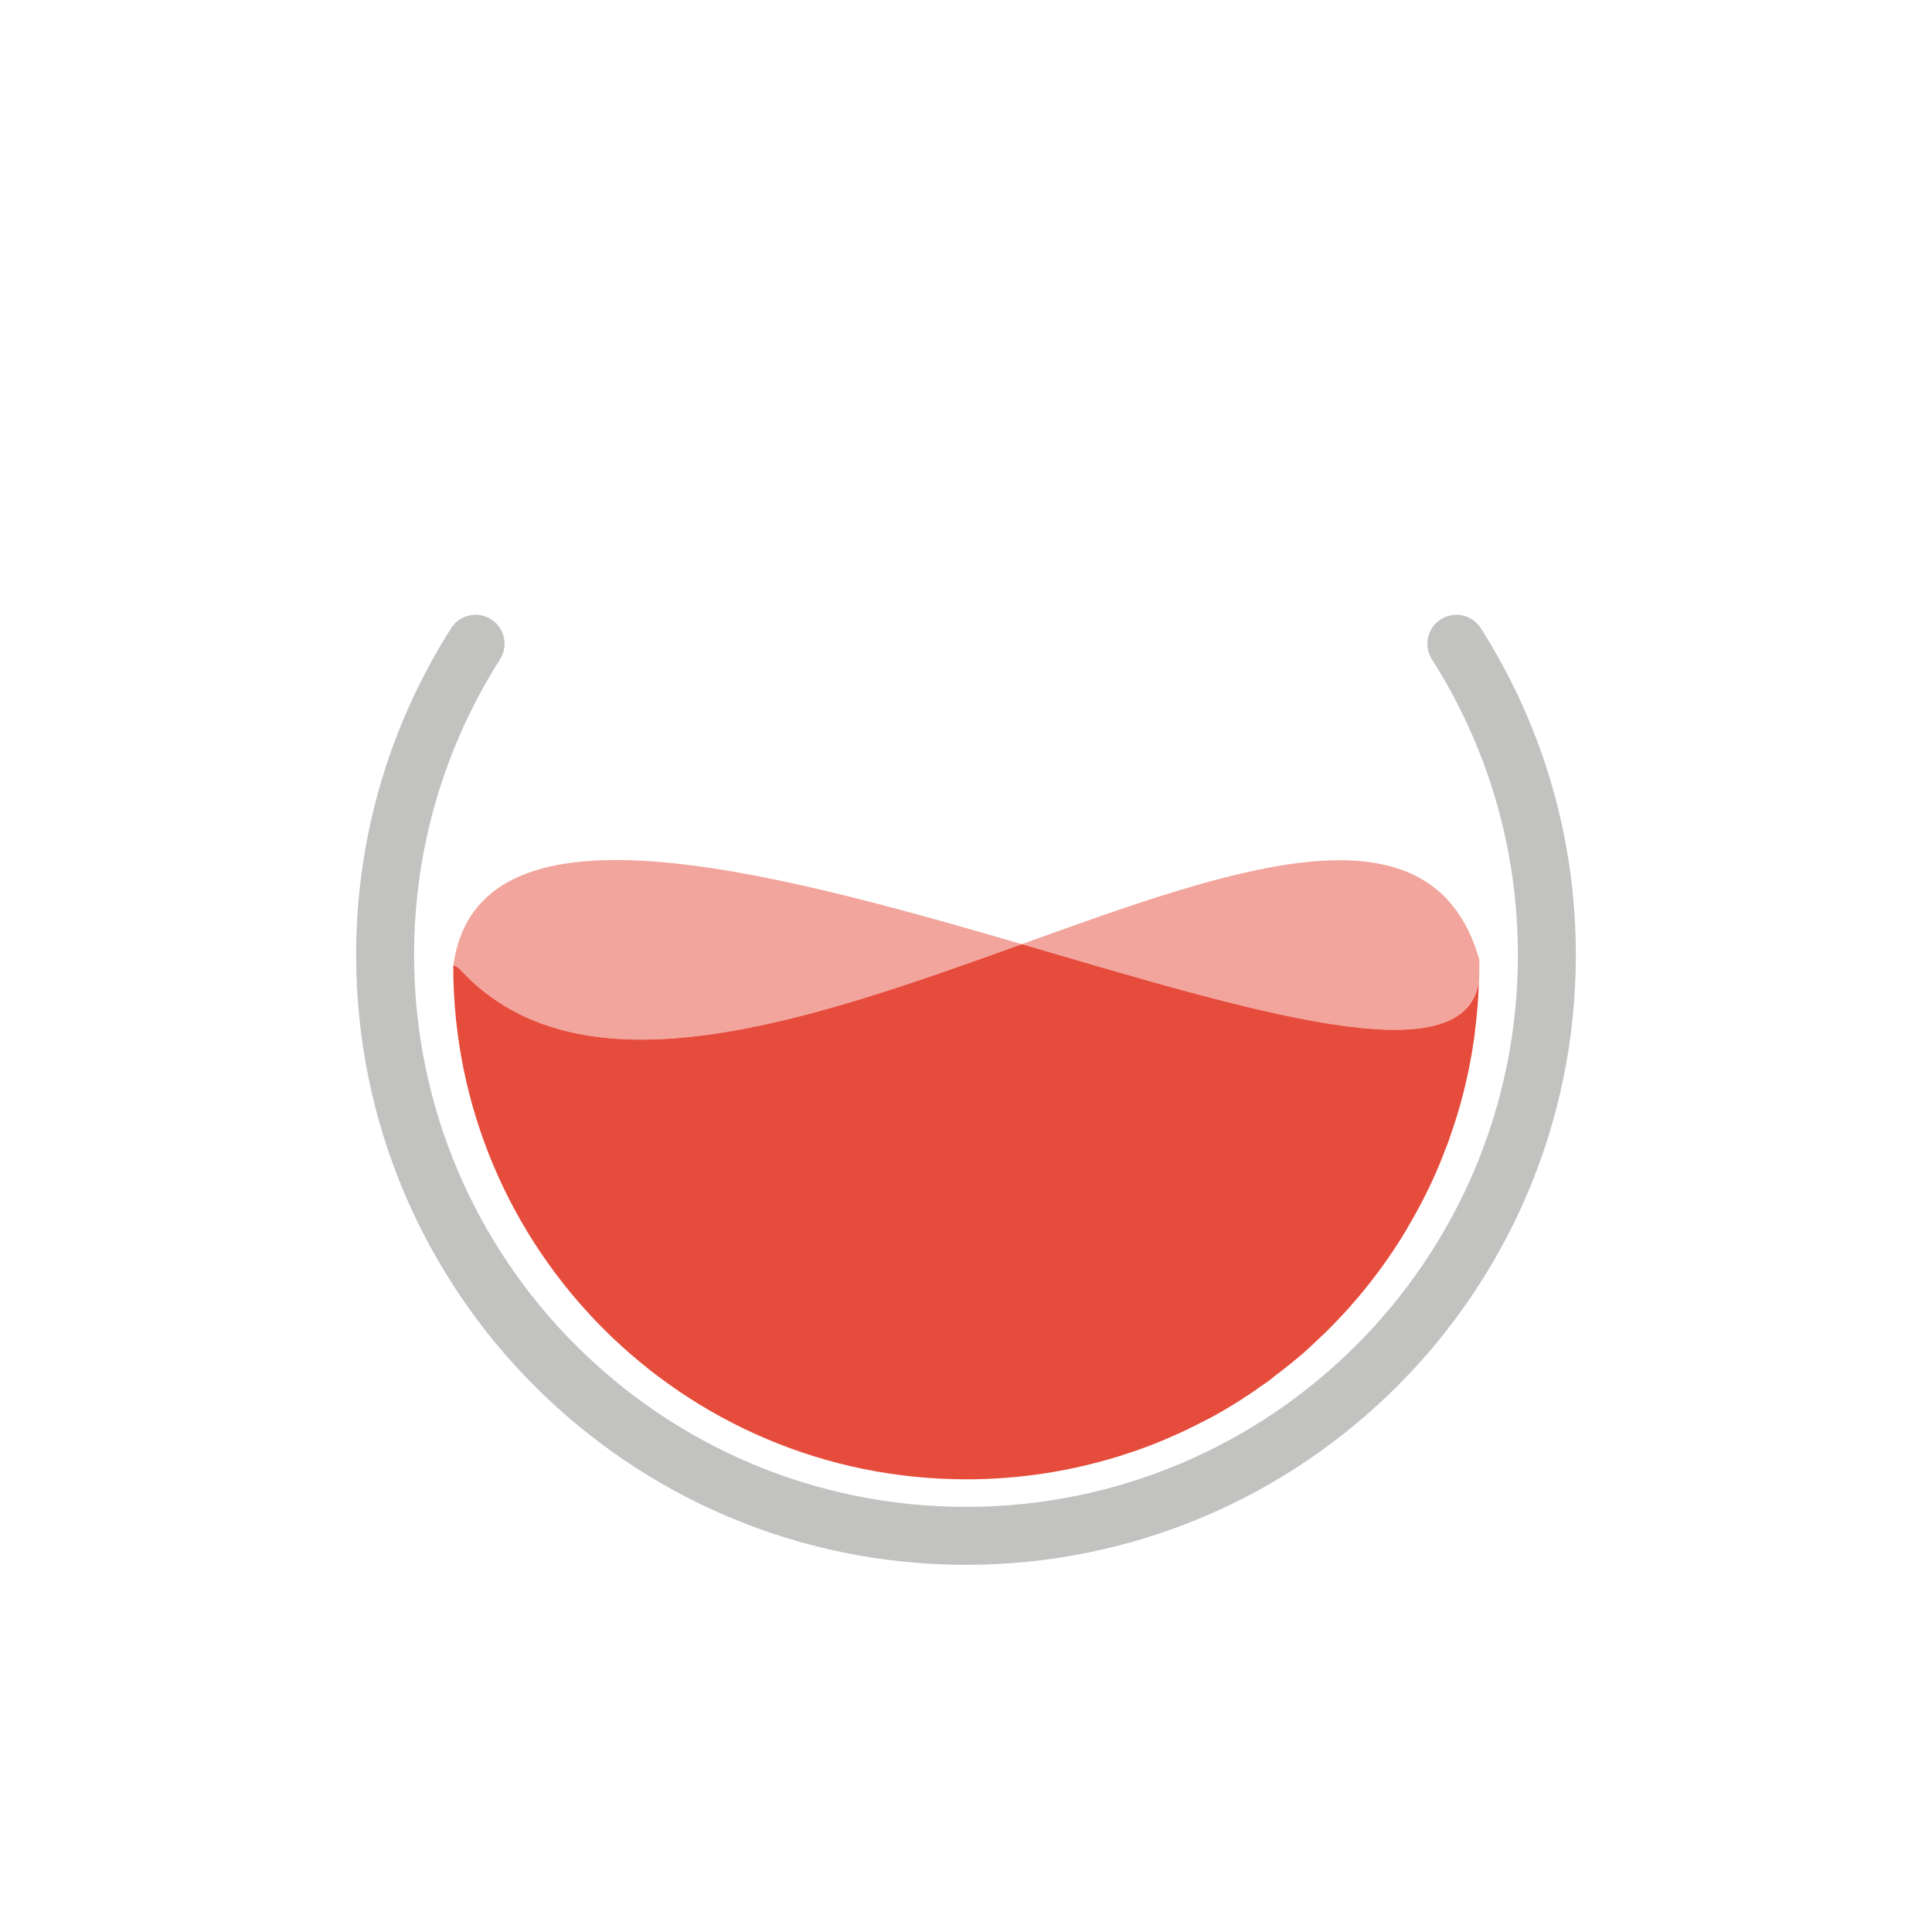 <?xml version="1.0" encoding="iso-8859-1"?>
<!-- Generator: Adobe Illustrator 16.0.0, SVG Export Plug-In . SVG Version: 6.00 Build 0)  -->
<!DOCTYPE svg PUBLIC "-//W3C//DTD SVG 1.1//EN" "http://www.w3.org/Graphics/SVG/1.1/DTD/svg11.dtd">
<svg version="1.1" id="Layer_1" xmlns="http://www.w3.org/2000/svg" xmlns:xlink="http://www.w3.org/1999/xlink" x="0px" y="0px"
	 width="100px" height="100px" viewBox="0 0 100 100" style="enable-background:new 0 0 100 100;" xml:space="preserve">
<path style="fill:none;stroke:#C2C2C1;stroke-width:3;stroke-linecap:round;stroke-miterlimit:10;" d="M24.616,33.321
	c-2.96,4.657-4.683,10.18-4.683,16.108c0,16.605,13.461,30.066,30.066,30.066c16.606,0,30.067-13.461,30.067-30.066
	c0-5.928-1.721-11.45-4.684-16.107"/>
<g>
	<path style="display:none;fill:none;stroke:#000000;stroke-miterlimit:10;" d="M76.566,50"/>
	<path style="display:none;fill:none;stroke:#000000;stroke-miterlimit:10;" d="M23.46,49.99c-0.01,0-0.02,0-0.03,0.01"/>
	<path style="opacity:0.5;fill:#E64C3C;" d="M76.57,49.67V50c0,0.27,0,0.54-0.021,0.81c-0.75,4.99-11.819,1.51-23.66-1.94
		C63.99,44.87,74.14,41.18,76.57,49.67z"/>
	<path style="fill:#E64C3C;" d="M76.55,50.81c-0.02,0.61-0.06,1.209-0.12,1.81c-0.02,0.229-0.05,0.46-0.08,0.689
		c-0.02,0.271-0.06,0.54-0.109,0.811c-0.04,0.31-0.101,0.62-0.16,0.93c-0.03,0.17-0.061,0.33-0.1,0.5
		c-0.15,0.7-0.32,1.391-0.53,2.07c-0.12,0.41-0.25,0.8-0.391,1.2c-0.069,0.22-0.149,0.439-0.239,0.649
		c-0.101,0.271-0.21,0.54-0.32,0.811c-0.23,0.55-0.47,1.08-0.74,1.609c-0.25,0.5-0.52,0.99-0.8,1.471
		c-0.12,0.22-0.24,0.42-0.37,0.63c-0.68,1.1-1.439,2.14-2.27,3.13c-0.181,0.21-0.351,0.41-0.53,0.61
		c-0.25,0.279-0.51,0.55-0.78,0.829c-0.21,0.221-0.43,0.44-0.66,0.65c-0.239,0.23-0.489,0.46-0.739,0.69
		c-0.021,0.01-0.03,0.02-0.051,0.05c-0.489,0.42-0.989,0.83-1.52,1.229c-0.15,0.12-0.3,0.24-0.46,0.36
		c-0.01,0.01-0.021,0.01-0.03,0.02c-0.109,0.07-0.22,0.15-0.33,0.221c-0.12,0.09-0.239,0.18-0.359,0.26
		c-0.16,0.11-0.32,0.21-0.48,0.31c-0.08,0.061-0.16,0.11-0.24,0.16c-0.489,0.311-0.979,0.601-1.479,0.87
		c-0.311,0.16-0.62,0.32-0.93,0.47c-0.021,0.011-0.04,0.021-0.061,0.03c-0.24,0.12-0.479,0.24-0.72,0.34
		c-0.05,0.021-0.12,0.05-0.181,0.08c-0.93,0.42-1.89,0.78-2.869,1.08c-2.49,0.771-5.131,1.19-7.88,1.19c-0.01,0-0.01,0-0.02,0
		C35.34,76.56,23.46,64.66,23.46,50v-0.01c0.11-0.03,0.3,0.13,0.4,0.24c6.31,6.77,18.13,2.56,29.03-1.36
		C64.73,52.32,75.8,55.8,76.55,50.81z"/>
	<path style="opacity:0.5;fill:#E64C3C;" d="M52.89,48.87C41.99,52.79,30.17,57,23.86,50.23c-0.1-0.11-0.29-0.27-0.4-0.24
		C24.68,40.99,39.3,44.91,52.89,48.87z"/>
	<path style="display:none;fill:none;stroke:#000000;stroke-miterlimit:10;" d="M76.55,50.81c0.021-0.04,0.021-0.09,0.03-0.14
		C76.29,62.3,68.53,72.09,57.9,75.38C68.47,72.09,76.21,62.37,76.55,50.81z"/>
	<path style="display:none;fill:none;stroke:#000000;stroke-miterlimit:10;" d="M76.6,50.24c0,0.14-0.01,0.27-0.02,0.4
		c0.01-0.21,0.01-0.43,0.01-0.64C76.59,50.08,76.6,50.16,76.6,50.24z"/>
</g>
</svg>
